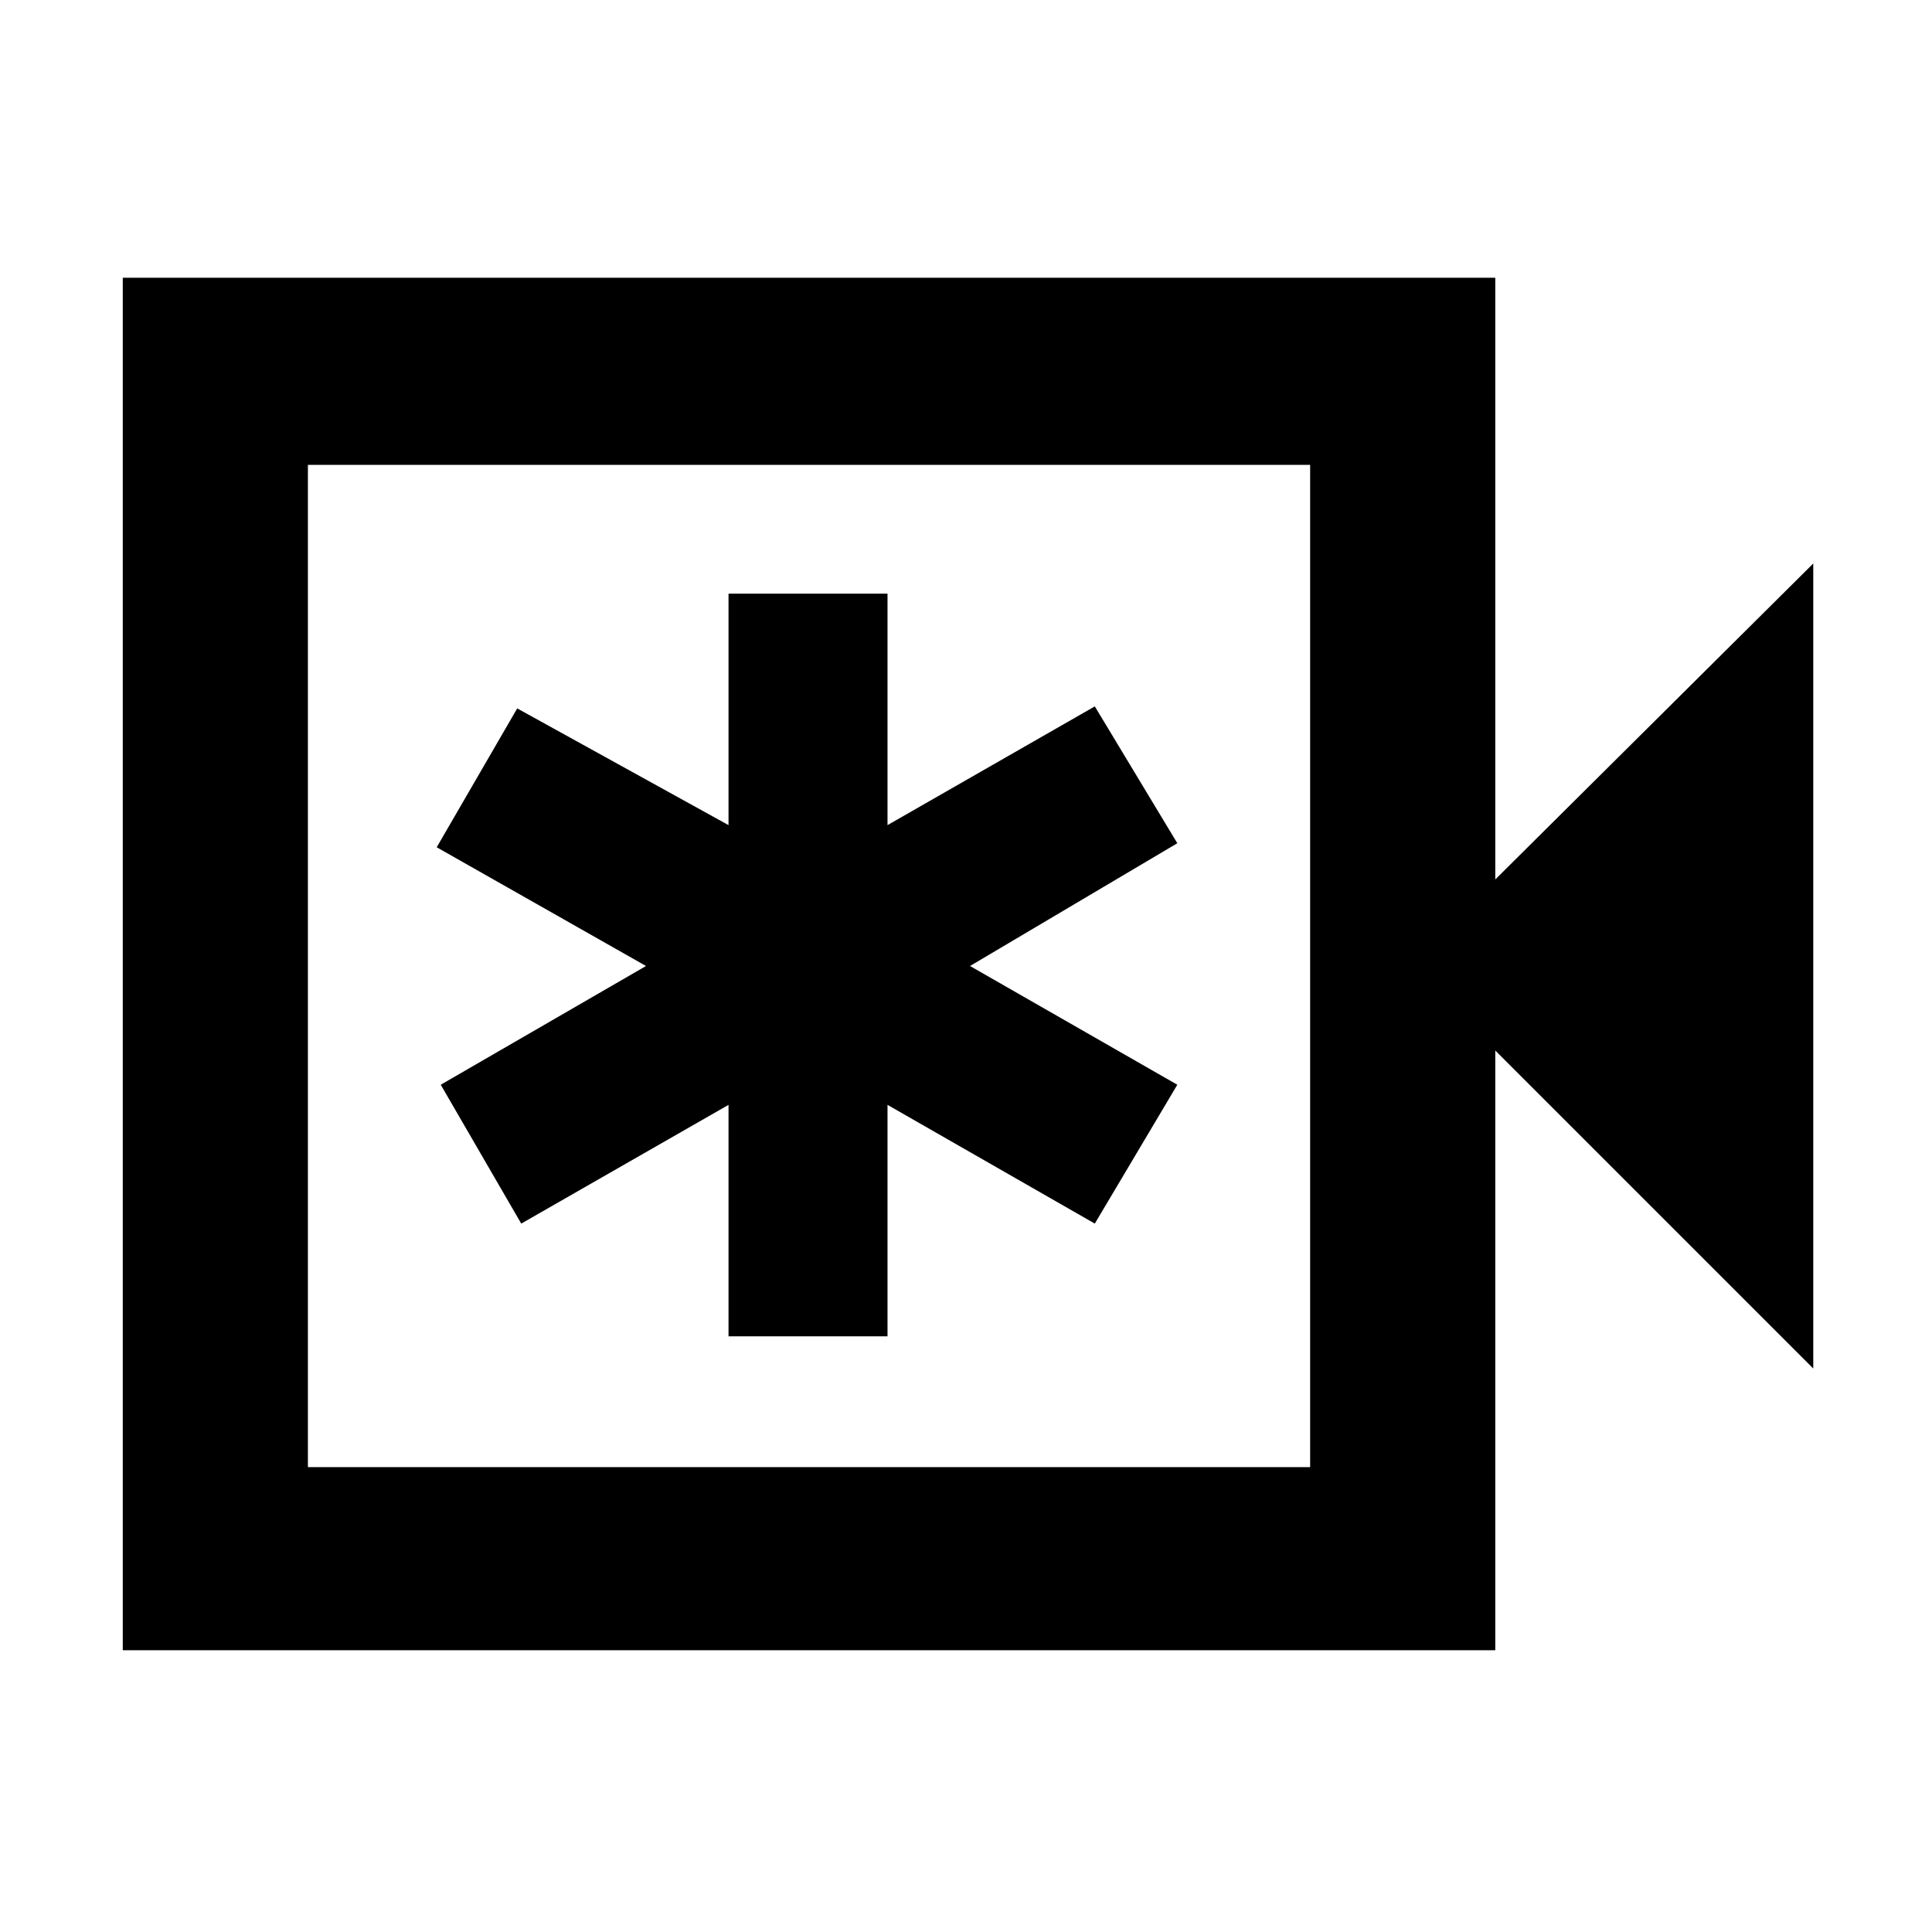 <svg xmlns="http://www.w3.org/2000/svg" height="48" width="48"><path d="M18.1 33.2H22.05V27.45L27.2 30.4L29.25 26.95L24.1 24L29.25 20.95L27.2 17.55L22.05 20.5V14.75H18.1V20.5L12.85 17.6L10.85 21.05L16.05 24L10.95 26.95L12.95 30.4L18.1 27.45ZM3.05 41V6.9H37.15V21.85L45.05 14V34L37.15 26.1V41ZM7.65 36.45H32.55V11.55H7.65ZM7.65 11.55V36.45Z"/></svg>